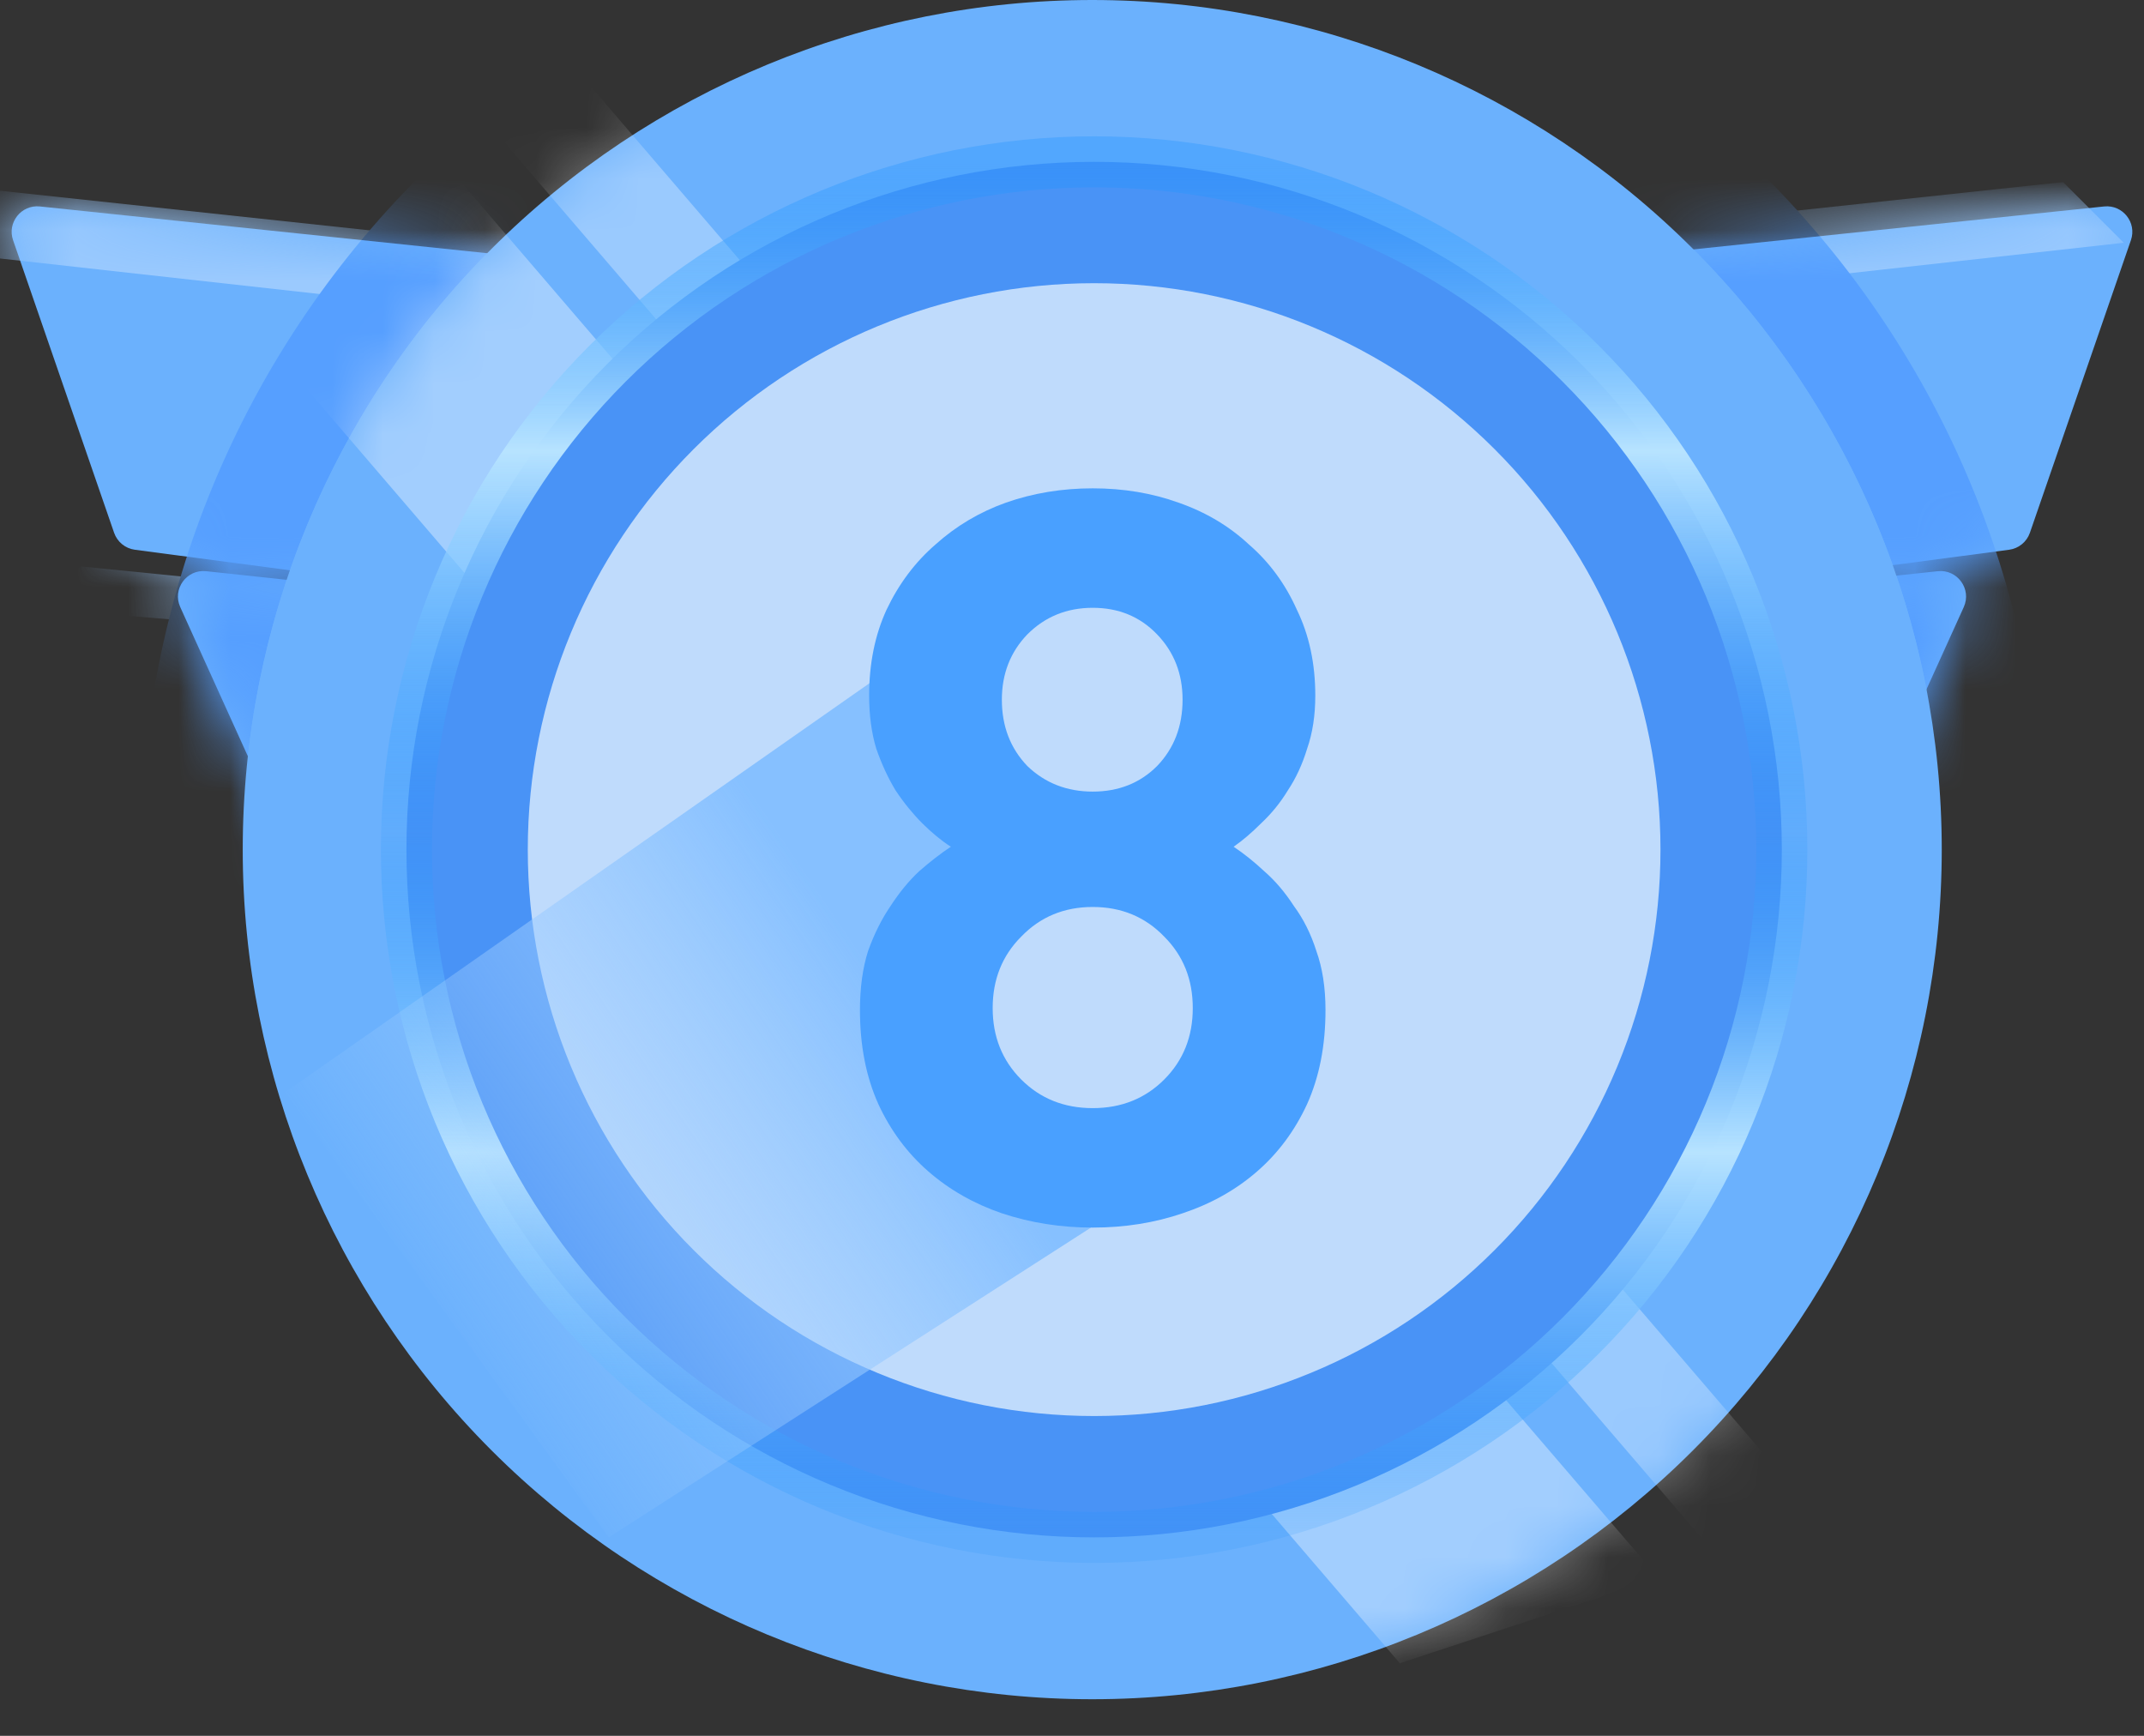 <svg width="42" height="34" viewBox="0 0 42 34" fill="none" xmlns="http://www.w3.org/2000/svg">
<rect x="0" y="0" width="42" height="34" fill="#333333" stroke="none"/>
<path d="M0.781 4.044L10.646 5.075C10.901 5.102 11.094 5.316 11.094 5.572V11.316C11.094 11.618 10.828 11.852 10.529 11.812L2.642 10.768C2.454 10.743 2.297 10.614 2.235 10.435L0.256 4.704C0.137 4.359 0.417 4.006 0.781 4.044Z" fill="#6BB1FD"/>
<path d="M4.04 11.188L13.818 12.235C14.072 12.262 14.264 12.477 14.264 12.732V16.862C14.264 17.165 13.997 17.398 13.697 17.357L5.78 16.283C5.609 16.259 5.462 16.15 5.391 15.994L3.531 11.891C3.371 11.539 3.655 11.146 4.04 11.188Z" fill="#6BB1FD"/>
<path d="M41.219 4.044L31.354 5.075C31.099 5.102 30.906 5.317 30.906 5.573V11.316C30.906 11.619 31.172 11.852 31.471 11.812L39.358 10.768C39.546 10.743 39.703 10.614 39.765 10.435L41.744 4.704C41.863 4.359 41.583 4.006 41.219 4.044Z" fill="#6BB1FD"/>
<path d="M37.96 11.188L28.183 12.235C27.928 12.263 27.736 12.477 27.736 12.733V16.862C27.736 17.165 28.003 17.398 28.303 17.357L36.221 16.283C36.391 16.26 36.538 16.15 36.609 15.994L38.469 11.892C38.629 11.539 38.345 11.147 37.96 11.188Z" fill="#6BB1FD"/>
<mask id="mask0_10380_2900" style="mask-type:alpha" maskUnits="userSpaceOnUse" x="0" y="4" width="42" height="14">
<path d="M0.781 4.044L10.646 5.075C10.901 5.102 11.094 5.316 11.094 5.572V11.316C11.094 11.618 10.828 11.852 10.529 11.812L2.642 10.768C2.454 10.743 2.297 10.614 2.235 10.435L0.256 4.704C0.137 4.359 0.417 4.006 0.781 4.044Z" fill="#6BB1FD"/>
<path d="M4.04 11.188L13.818 12.235C14.072 12.262 14.264 12.477 14.264 12.732V16.862C14.264 17.165 13.997 17.398 13.697 17.357L5.78 16.283C5.609 16.259 5.462 16.15 5.391 15.994L3.531 11.891C3.371 11.539 3.655 11.146 4.04 11.188Z" fill="#6BB1FD"/>
<path d="M41.219 4.044L31.354 5.075C31.099 5.102 30.906 5.317 30.906 5.573V11.316C30.906 11.619 31.172 11.852 31.471 11.812L39.358 10.768C39.546 10.743 39.703 10.614 39.765 10.435L41.744 4.704C41.863 4.359 41.583 4.006 41.219 4.044Z" fill="#6BB1FD"/>
<path d="M37.96 11.188L28.183 12.235C27.928 12.263 27.736 12.477 27.736 12.733V16.862C27.736 17.165 28.003 17.398 28.303 17.357L36.221 16.283C36.391 16.26 36.538 16.15 36.609 15.994L38.469 11.892C38.629 11.539 38.345 11.147 37.96 11.188Z" fill="#6BB1FD"/>
</mask>
<g mask="url(#mask0_10380_2900)">
<path d="M-1.585 3.566L9.51 4.755L11.491 6.34L-2.773 4.755L-1.585 3.566Z" fill="#9BCAFE"/>
<path d="M1.585 11.095L9.51 11.887L9.906 12.679L0.396 11.887L1.585 11.095Z" fill="#9BCAFE"/>
<path d="M40.415 3.566L29.32 4.755L27.339 6.34L41.603 4.755L40.415 3.566Z" fill="#9BCAFE"/>
<path d="M37.245 11.095L29.32 11.887L28.924 12.679L38.434 11.887L37.245 11.095Z" fill="#9BCAFE"/>
<path d="M3.755 16.642C3.755 21.32 5.614 25.808 8.922 29.116C12.23 32.425 16.718 34.283 21.396 34.283C26.075 34.283 30.562 32.425 33.871 29.116C37.179 25.808 39.038 21.32 39.038 16.642C39.038 11.963 37.179 7.476 33.871 4.167C30.562 0.859 26.075 -1 21.396 -1C16.718 -1 12.23 0.859 8.922 4.167C5.614 7.476 3.755 11.963 3.755 16.642Z" fill="#6BB1FD" stroke="#569FFF" stroke-width="2"/>
</g>
<path d="M4.755 16.642C4.755 21.055 6.508 25.288 9.629 28.409C12.75 31.53 16.983 33.283 21.396 33.283C25.81 33.283 30.043 31.53 33.164 28.409C36.285 25.288 38.038 21.055 38.038 16.642C38.038 12.228 36.285 7.995 33.164 4.874C30.043 1.753 25.81 0 21.396 0C16.983 0 12.75 1.753 9.629 4.874C6.508 7.995 4.755 12.228 4.755 16.642Z" fill="#6BB1FD"/>
<mask id="mask1_10380_2900" style="mask-type:alpha" maskUnits="userSpaceOnUse" x="4" y="0" width="35" height="34">
<path d="M4.755 16.642C4.755 21.055 6.508 25.288 9.629 28.409C12.75 31.53 16.983 33.283 21.396 33.283C25.81 33.283 30.043 31.53 33.164 28.409C36.285 25.288 38.038 21.055 38.038 16.642C38.038 12.228 36.285 7.995 33.164 4.874C30.043 1.753 25.81 0 21.396 0C16.983 0 12.75 1.753 9.629 4.874C6.508 7.995 4.755 12.228 4.755 16.642Z" fill="#C48566"/>
</mask>
<g mask="url(#mask1_10380_2900)">
<path d="M1.622 2.506L5.365 -0.705L32.49 30.906L27.422 32.578L1.622 2.506Z" fill="white" fill-opacity="0.37"/>
<rect x="7.925" y="0.508" width="1.997" height="39.623" transform="rotate(-40.627 7.925 0.508)" fill="white" fill-opacity="0.32"/>
</g>
<path d="M7.962 16.642C7.962 18.411 8.31 20.162 8.987 21.797C9.664 23.431 10.657 24.916 11.908 26.167C13.159 27.418 14.644 28.411 16.278 29.088C17.913 29.765 19.665 30.113 21.434 30.113C23.203 30.113 24.954 29.765 26.589 29.088C28.224 28.411 29.709 27.418 30.959 26.167C32.211 24.916 33.203 23.431 33.88 21.797C34.557 20.162 34.905 18.411 34.905 16.642C34.905 13.069 33.486 9.642 30.959 7.116C28.433 4.589 25.006 3.17 21.434 3.17C17.861 3.17 14.434 4.589 11.908 7.116C9.381 9.642 7.962 13.069 7.962 16.642Z" fill="#4993F6" stroke="url(#paint0_linear_10380_2900)"/>
<path d="M10.339 16.642C10.339 18.098 10.626 19.541 11.183 20.887C11.741 22.233 12.558 23.456 13.588 24.486C14.618 25.517 15.842 26.334 17.188 26.891C18.534 27.449 19.976 27.736 21.433 27.736C22.89 27.736 24.333 27.449 25.679 26.891C27.025 26.334 28.248 25.517 29.278 24.486C30.308 23.456 31.125 22.233 31.683 20.887C32.241 19.541 32.528 18.098 32.528 16.642C32.528 13.699 31.359 10.877 29.278 8.797C27.198 6.716 24.376 5.547 21.433 5.547C18.491 5.547 15.669 6.716 13.588 8.797C11.508 10.877 10.339 13.699 10.339 16.642Z" fill="#BFDBFC"/>
<g style="mix-blend-mode:darken">
<path d="M5.585 21.396L17.472 13.075L18.623 11.887V19.415V22L21.793 23.774L11.925 30.113L5.585 21.396Z" fill="url(#paint1_linear_10380_2900)"/>
</g>
<path d="M25.966 19.785C25.966 20.478 25.846 21.091 25.606 21.625C25.366 22.145 25.04 22.585 24.626 22.945C24.213 23.305 23.726 23.578 23.166 23.765C22.62 23.951 22.033 24.045 21.406 24.045C20.78 24.045 20.186 23.951 19.626 23.765C19.08 23.578 18.6 23.305 18.186 22.945C17.773 22.585 17.446 22.145 17.206 21.625C16.966 21.091 16.846 20.478 16.846 19.785C16.846 19.345 16.9 18.958 17.006 18.625C17.126 18.291 17.273 17.998 17.446 17.745C17.62 17.478 17.806 17.251 18.006 17.065C18.22 16.878 18.426 16.718 18.626 16.585C18.44 16.465 18.253 16.311 18.066 16.125C17.88 15.938 17.706 15.725 17.546 15.485C17.4 15.245 17.273 14.971 17.166 14.665C17.073 14.358 17.026 14.011 17.026 13.625C17.026 12.998 17.14 12.438 17.366 11.945C17.606 11.438 17.926 11.011 18.326 10.665C18.726 10.305 19.186 10.031 19.706 9.845C20.24 9.658 20.806 9.565 21.406 9.565C22.006 9.565 22.566 9.658 23.086 9.845C23.62 10.031 24.08 10.305 24.466 10.665C24.866 11.011 25.18 11.438 25.406 11.945C25.646 12.438 25.766 12.998 25.766 13.625C25.766 14.011 25.713 14.358 25.606 14.665C25.513 14.971 25.386 15.245 25.226 15.485C25.08 15.725 24.906 15.938 24.706 16.125C24.52 16.311 24.34 16.465 24.166 16.585C24.366 16.718 24.566 16.878 24.766 17.065C24.98 17.251 25.173 17.478 25.346 17.745C25.533 17.998 25.68 18.291 25.786 18.625C25.906 18.958 25.966 19.345 25.966 19.785ZM23.166 13.705C23.166 13.198 23 12.771 22.666 12.425C22.333 12.078 21.913 11.905 21.406 11.905C20.9 11.905 20.473 12.078 20.126 12.425C19.793 12.771 19.626 13.198 19.626 13.705C19.626 14.225 19.793 14.658 20.126 15.005C20.473 15.338 20.9 15.505 21.406 15.505C21.913 15.505 22.333 15.338 22.666 15.005C23 14.658 23.166 14.225 23.166 13.705ZM23.366 19.745C23.366 19.185 23.18 18.718 22.806 18.345C22.433 17.958 21.966 17.765 21.406 17.765C20.846 17.765 20.38 17.958 20.006 18.345C19.633 18.718 19.446 19.185 19.446 19.745C19.446 20.305 19.633 20.771 20.006 21.145C20.38 21.518 20.846 21.705 21.406 21.705C21.966 21.705 22.433 21.518 22.806 21.145C23.18 20.771 23.366 20.305 23.366 19.745Z" fill="#49A0FF"/>
<defs>
<linearGradient id="paint0_linear_10380_2900" x1="21.434" y1="3.17" x2="21.434" y2="30.113" gradientUnits="userSpaceOnUse">
<stop stop-color="#128CFE" stop-opacity="0.28"/>
<stop offset="0.21" stop-color="#B7E3FF"/>
<stop offset="0.485" stop-color="#128CFE" stop-opacity="0.12"/>
<stop offset="0.72" stop-color="#B7E3FF"/>
<stop offset="1" stop-color="#128CFE" stop-opacity="0.12"/>
</linearGradient>
<linearGradient id="paint1_linear_10380_2900" x1="18.492" y1="19.841" x2="8.827" y2="26.38" gradientUnits="userSpaceOnUse">
<stop offset="0.06" stop-color="#86C0FF"/>
<stop offset="1" stop-color="#B3D8FF" stop-opacity="0"/>
</linearGradient>
</defs>
</svg>
